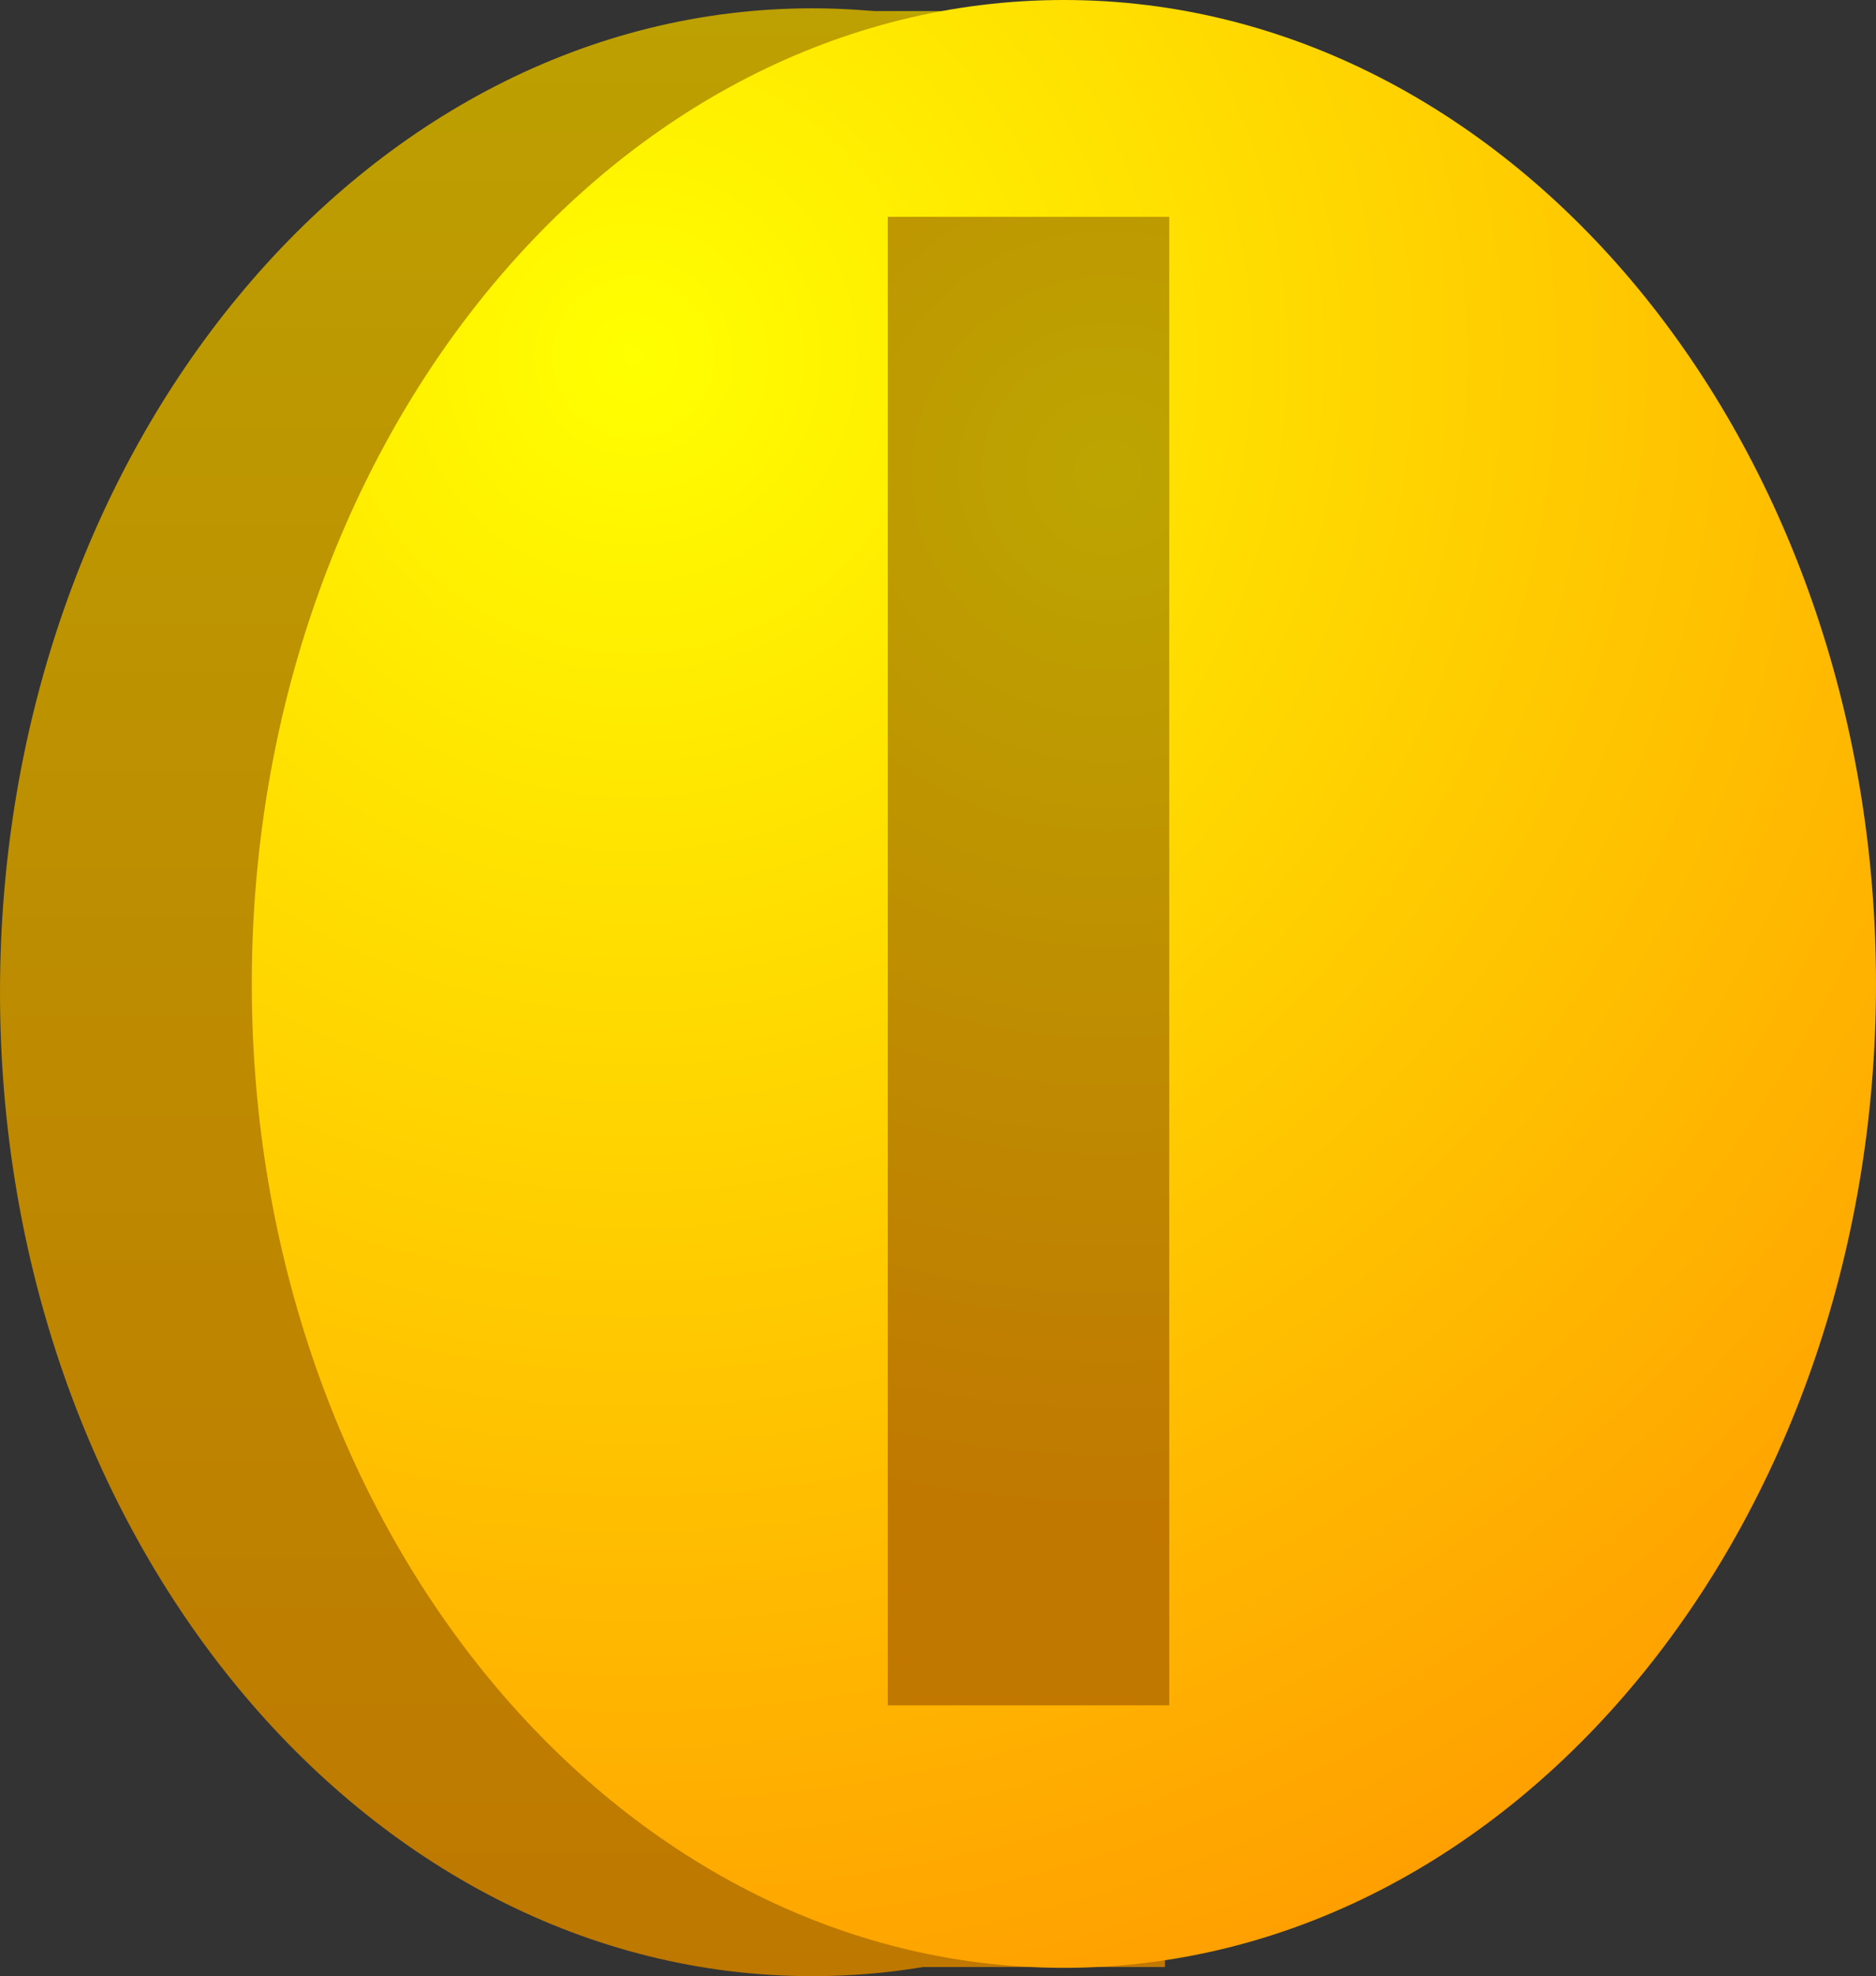 <svg version="1.1" xmlns="http://www.w3.org/2000/svg" xmlns:xlink="http://www.w3.org/1999/xlink" width="23.216" height="24.452"><rect width="100%" height="100%" fill="#333333" stroke="none"/><defs><linearGradient x1="240.304" y1="167.911" x2="240.304" y2="192.114" gradientUnits="userSpaceOnUse" id="color-1"><stop offset="0" stop-color="#bda501"/><stop offset="1" stop-color="#c07801"/></linearGradient><linearGradient x1="238.442" y1="167.876" x2="238.442" y2="192.226" gradientUnits="userSpaceOnUse" id="color-2"><stop offset="0" stop-color="#bda001"/><stop offset="1" stop-color="#be7800"/></linearGradient><radialGradient cx="236.226" cy="172.191" r="23.759" gradientUnits="userSpaceOnUse" id="color-3"><stop offset="0" stop-color="#ffff00"/><stop offset="1" stop-color="#ff9400"/></radialGradient><radialGradient cx="242.105" cy="173.625" r="12.866" gradientUnits="userSpaceOnUse" id="color-4"><stop offset="0" stop-color="#bda501"/><stop offset="1" stop-color="#c07801"/></radialGradient></defs><g transform="translate(-228.392,-167.774)"><g data-paper-data="{&quot;isPaintingLayer&quot;:true}" fill="none" fill-rule="nonzero" stroke="none" stroke-width="none" stroke-linecap="butt" stroke-linejoin="miter" stroke-miterlimit="10" stroke-dasharray="" stroke-dashoffset="0" font-family="none" font-weight="none" font-size="none" text-anchor="none" style="mix-blend-mode: normal"><path d="M242.809,192.114h-5.01v-24.203h5.01z" data-paper-data="{&quot;origPos&quot;:null}" id="ID0.06001657713204622" fill="url(#color-1)" stroke-width="0.365"/><path d="M245.546,171.445c1.819,2.204 2.946,5.247 2.946,8.607c0,3.359 -1.126,6.403 -2.946,8.607c-1.819,2.204 -4.332,3.568 -7.104,3.568c-2.773,0 -5.285,-1.365 -7.104,-3.568c-1.819,-2.204 -2.946,-5.247 -2.946,-8.607c0,-3.359 1.126,-6.403 2.946,-8.607c1.819,-2.204 4.332,-3.568 7.104,-3.568c2.773,0 5.285,1.365 7.104,3.568z" data-paper-data="{&quot;origPos&quot;:null}" id="ID0.7142658131197095" fill="url(#color-2)" stroke-width="0.44"/><path d="M241.558,167.774c2.773,0 5.285,1.365 7.104,3.568c1.819,2.204 2.946,5.247 2.946,8.607c0,3.359 -1.126,6.403 -2.946,8.607c-1.819,2.204 -4.332,3.568 -7.104,3.568c-2.773,0 -5.285,-1.365 -7.104,-3.568c-1.819,-2.204 -2.946,-5.247 -2.946,-8.607c0,-3.359 1.126,-6.403 2.946,-8.607c1.819,-2.204 4.332,-3.568 7.104,-3.568z" data-paper-data="{&quot;origPos&quot;:null,&quot;index&quot;:null}" id="ID0.7142658131197095" fill="url(#color-3)" stroke-width="0.44"/><path d="M242.862,188.876h-3.484v-18.419h3.484z" data-paper-data="{&quot;origPos&quot;:null}" id="ID0.06001657713204622" fill="url(#color-4)" stroke-width="0.598"/></g></g></svg>